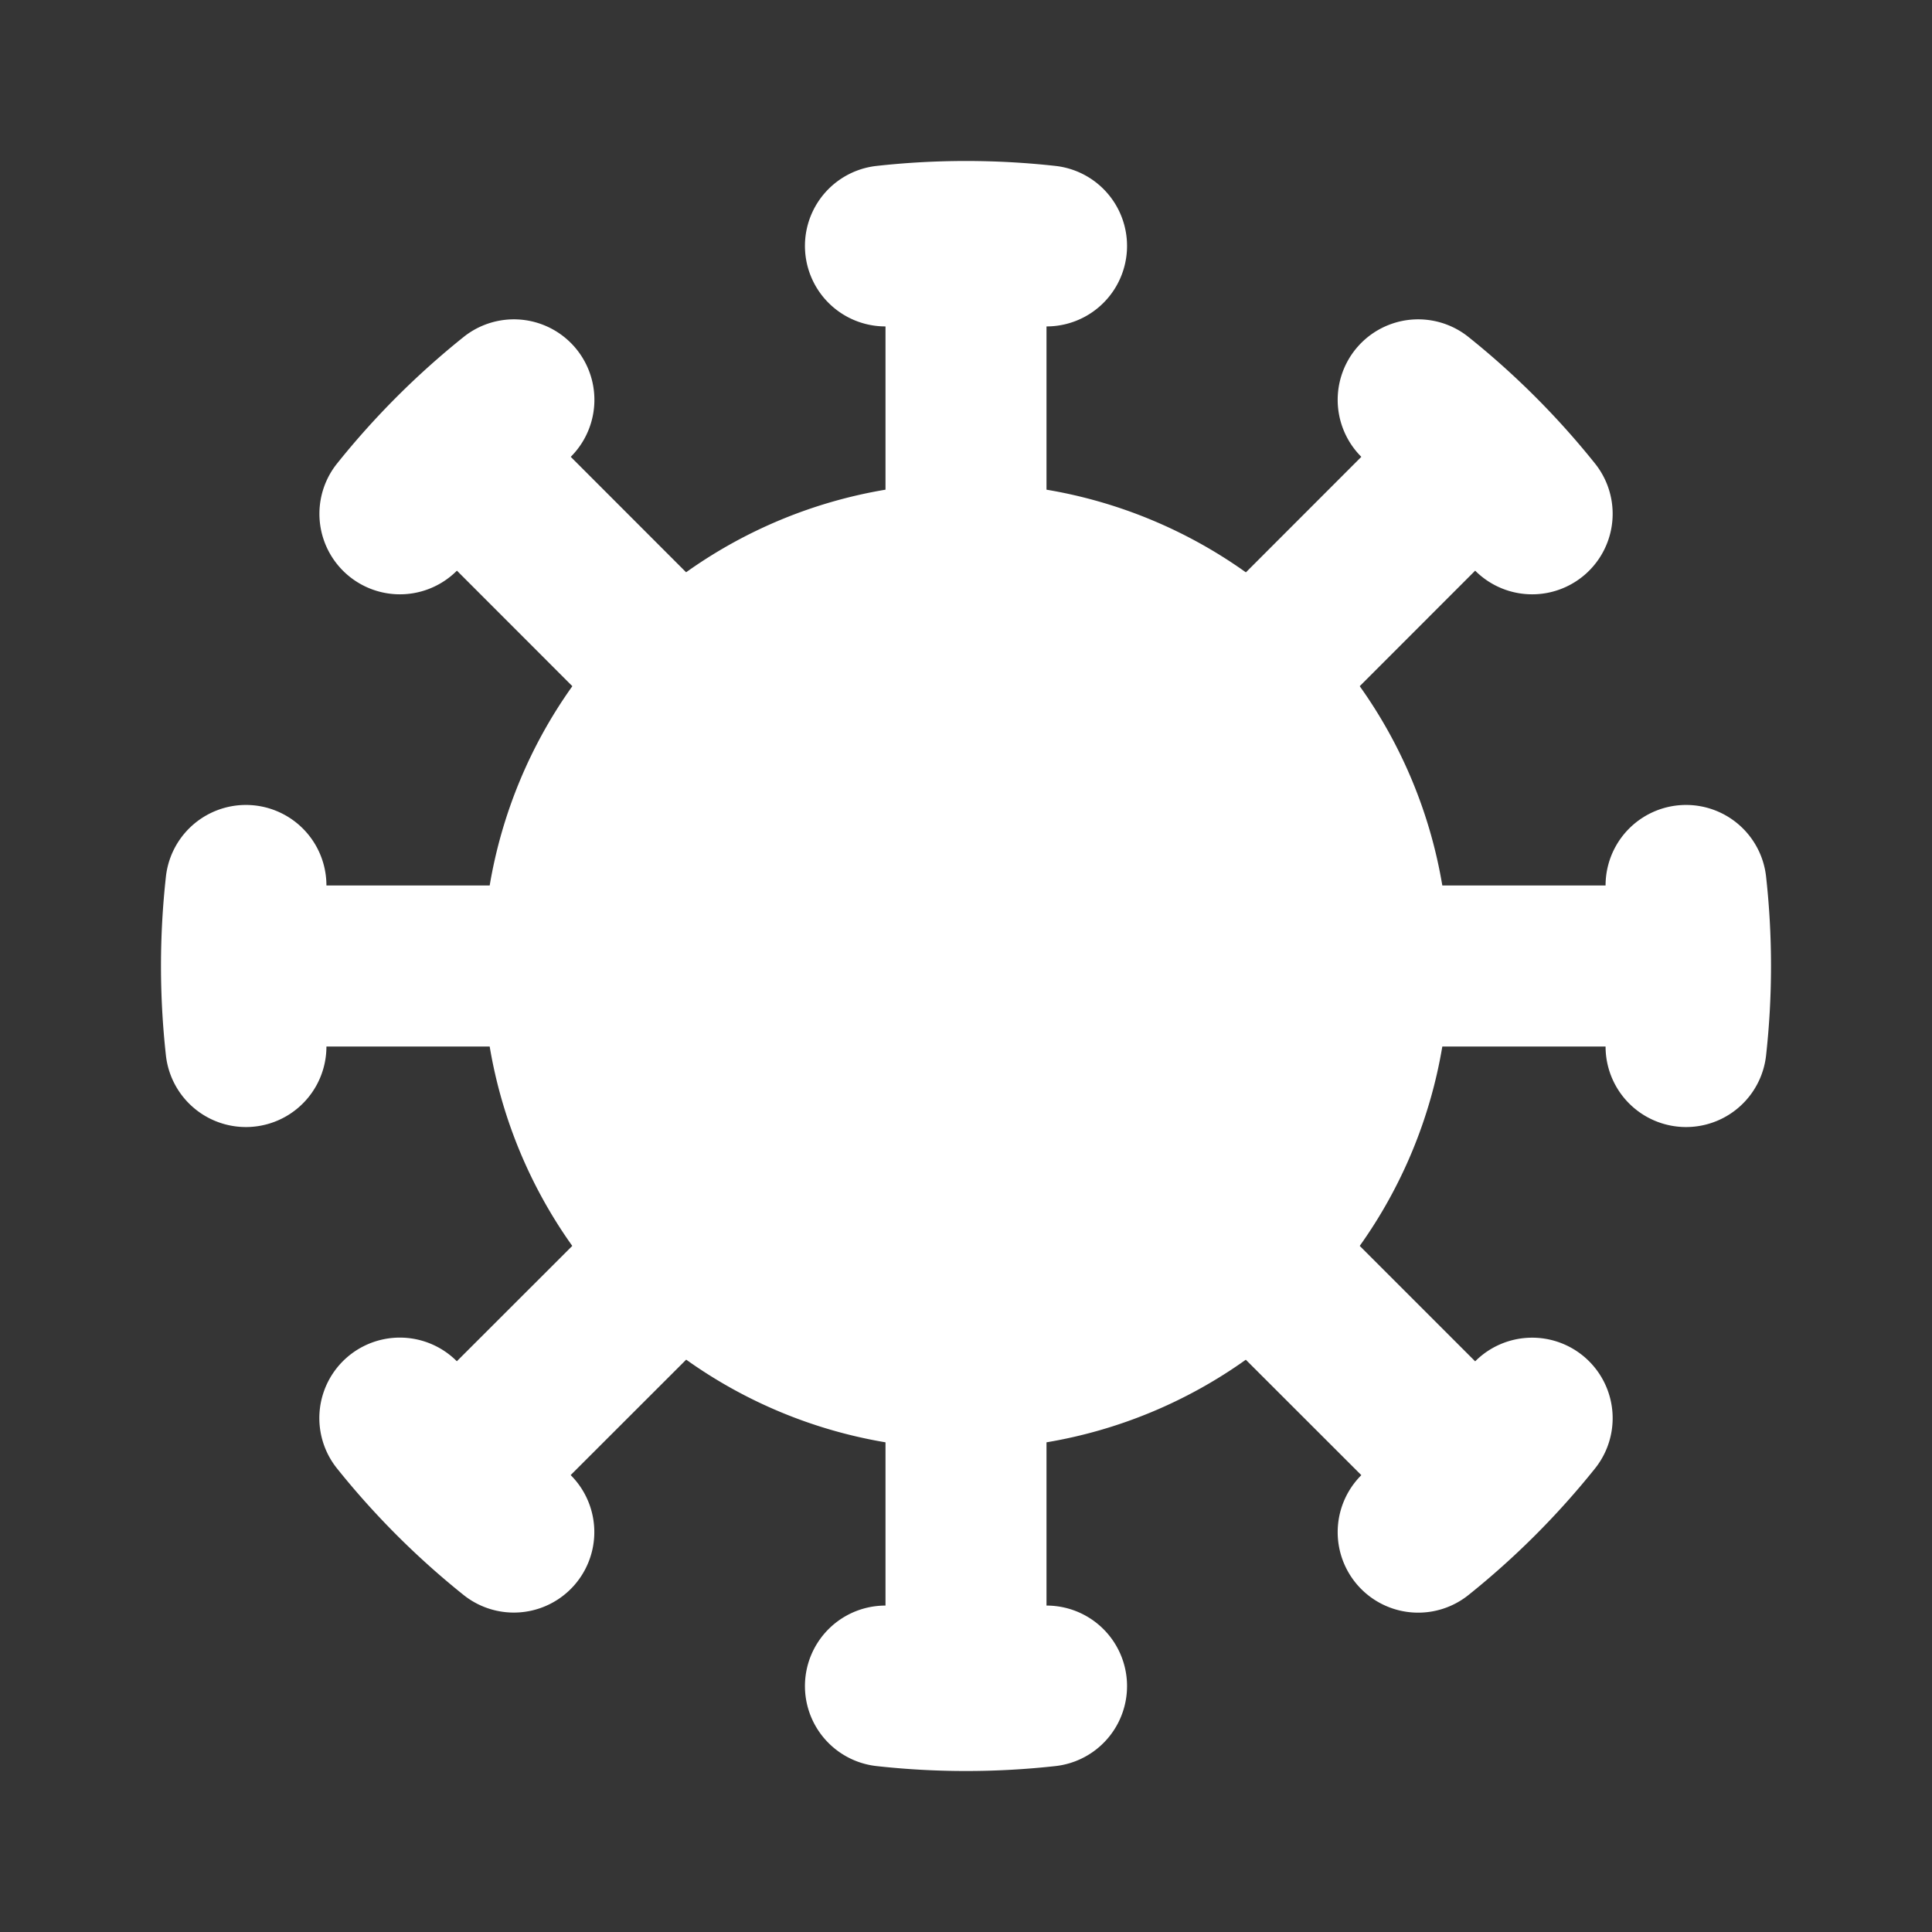 <svg xmlns="http://www.w3.org/2000/svg" width="24" height="24" fill="none"><rect width="100%" height="100%" fill="#333333" stroke="none"/><path fill="#fff" fill-opacity=".01" d="M24 0v24H0V0z"/><path fill="#FFFFFF" fill-rule="evenodd" d="M13 4.055a1 1 0 0 0 .11-1.994 10.1 10.1 0 0 0-2.22 0A1 1 0 0 0 11 4.055v2.028a5.968 5.968 0 0 0-2.477 1.026L7.09 5.675a1 1 0 0 0-1.332-1.488 10.1 10.1 0 0 0-1.57 1.57 1 1 0 0 0 1.488 1.332l1.434 1.435A5.968 5.968 0 0 0 6.083 11H4.055a1 1 0 0 0-1.994-.11 10.1 10.1 0 0 0 0 2.22A1 1 0 0 0 4.055 13h2.028a5.968 5.968 0 0 0 1.026 2.477L5.675 16.91a1 1 0 0 0-1.488 1.332 10.096 10.096 0 0 0 1.57 1.57 1 1 0 0 0 1.332-1.488l1.435-1.434A5.967 5.967 0 0 0 11 17.917v2.028a1 1 0 0 0-.11 1.994 10.105 10.105 0 0 0 2.22 0 1 1 0 0 0-.11-1.994v-2.028a5.968 5.968 0 0 0 2.476-1.026l1.435 1.434a1 1 0 0 0 1.332 1.488 10.111 10.111 0 0 0 1.57-1.57 1 1 0 0 0-1.488-1.332l-1.434-1.434A5.967 5.967 0 0 0 17.917 13h2.028a1 1 0 0 0 1.994.11 10.105 10.105 0 0 0 0-2.22 1 1 0 0 0-1.994.11h-2.028a5.967 5.967 0 0 0-1.026-2.476l1.434-1.435a1 1 0 0 0 1.488-1.332 10.093 10.093 0 0 0-1.57-1.57 1 1 0 0 0-1.332 1.488L15.477 7.11A5.968 5.968 0 0 0 13 6.083z" clip-rule="evenodd"/></svg>